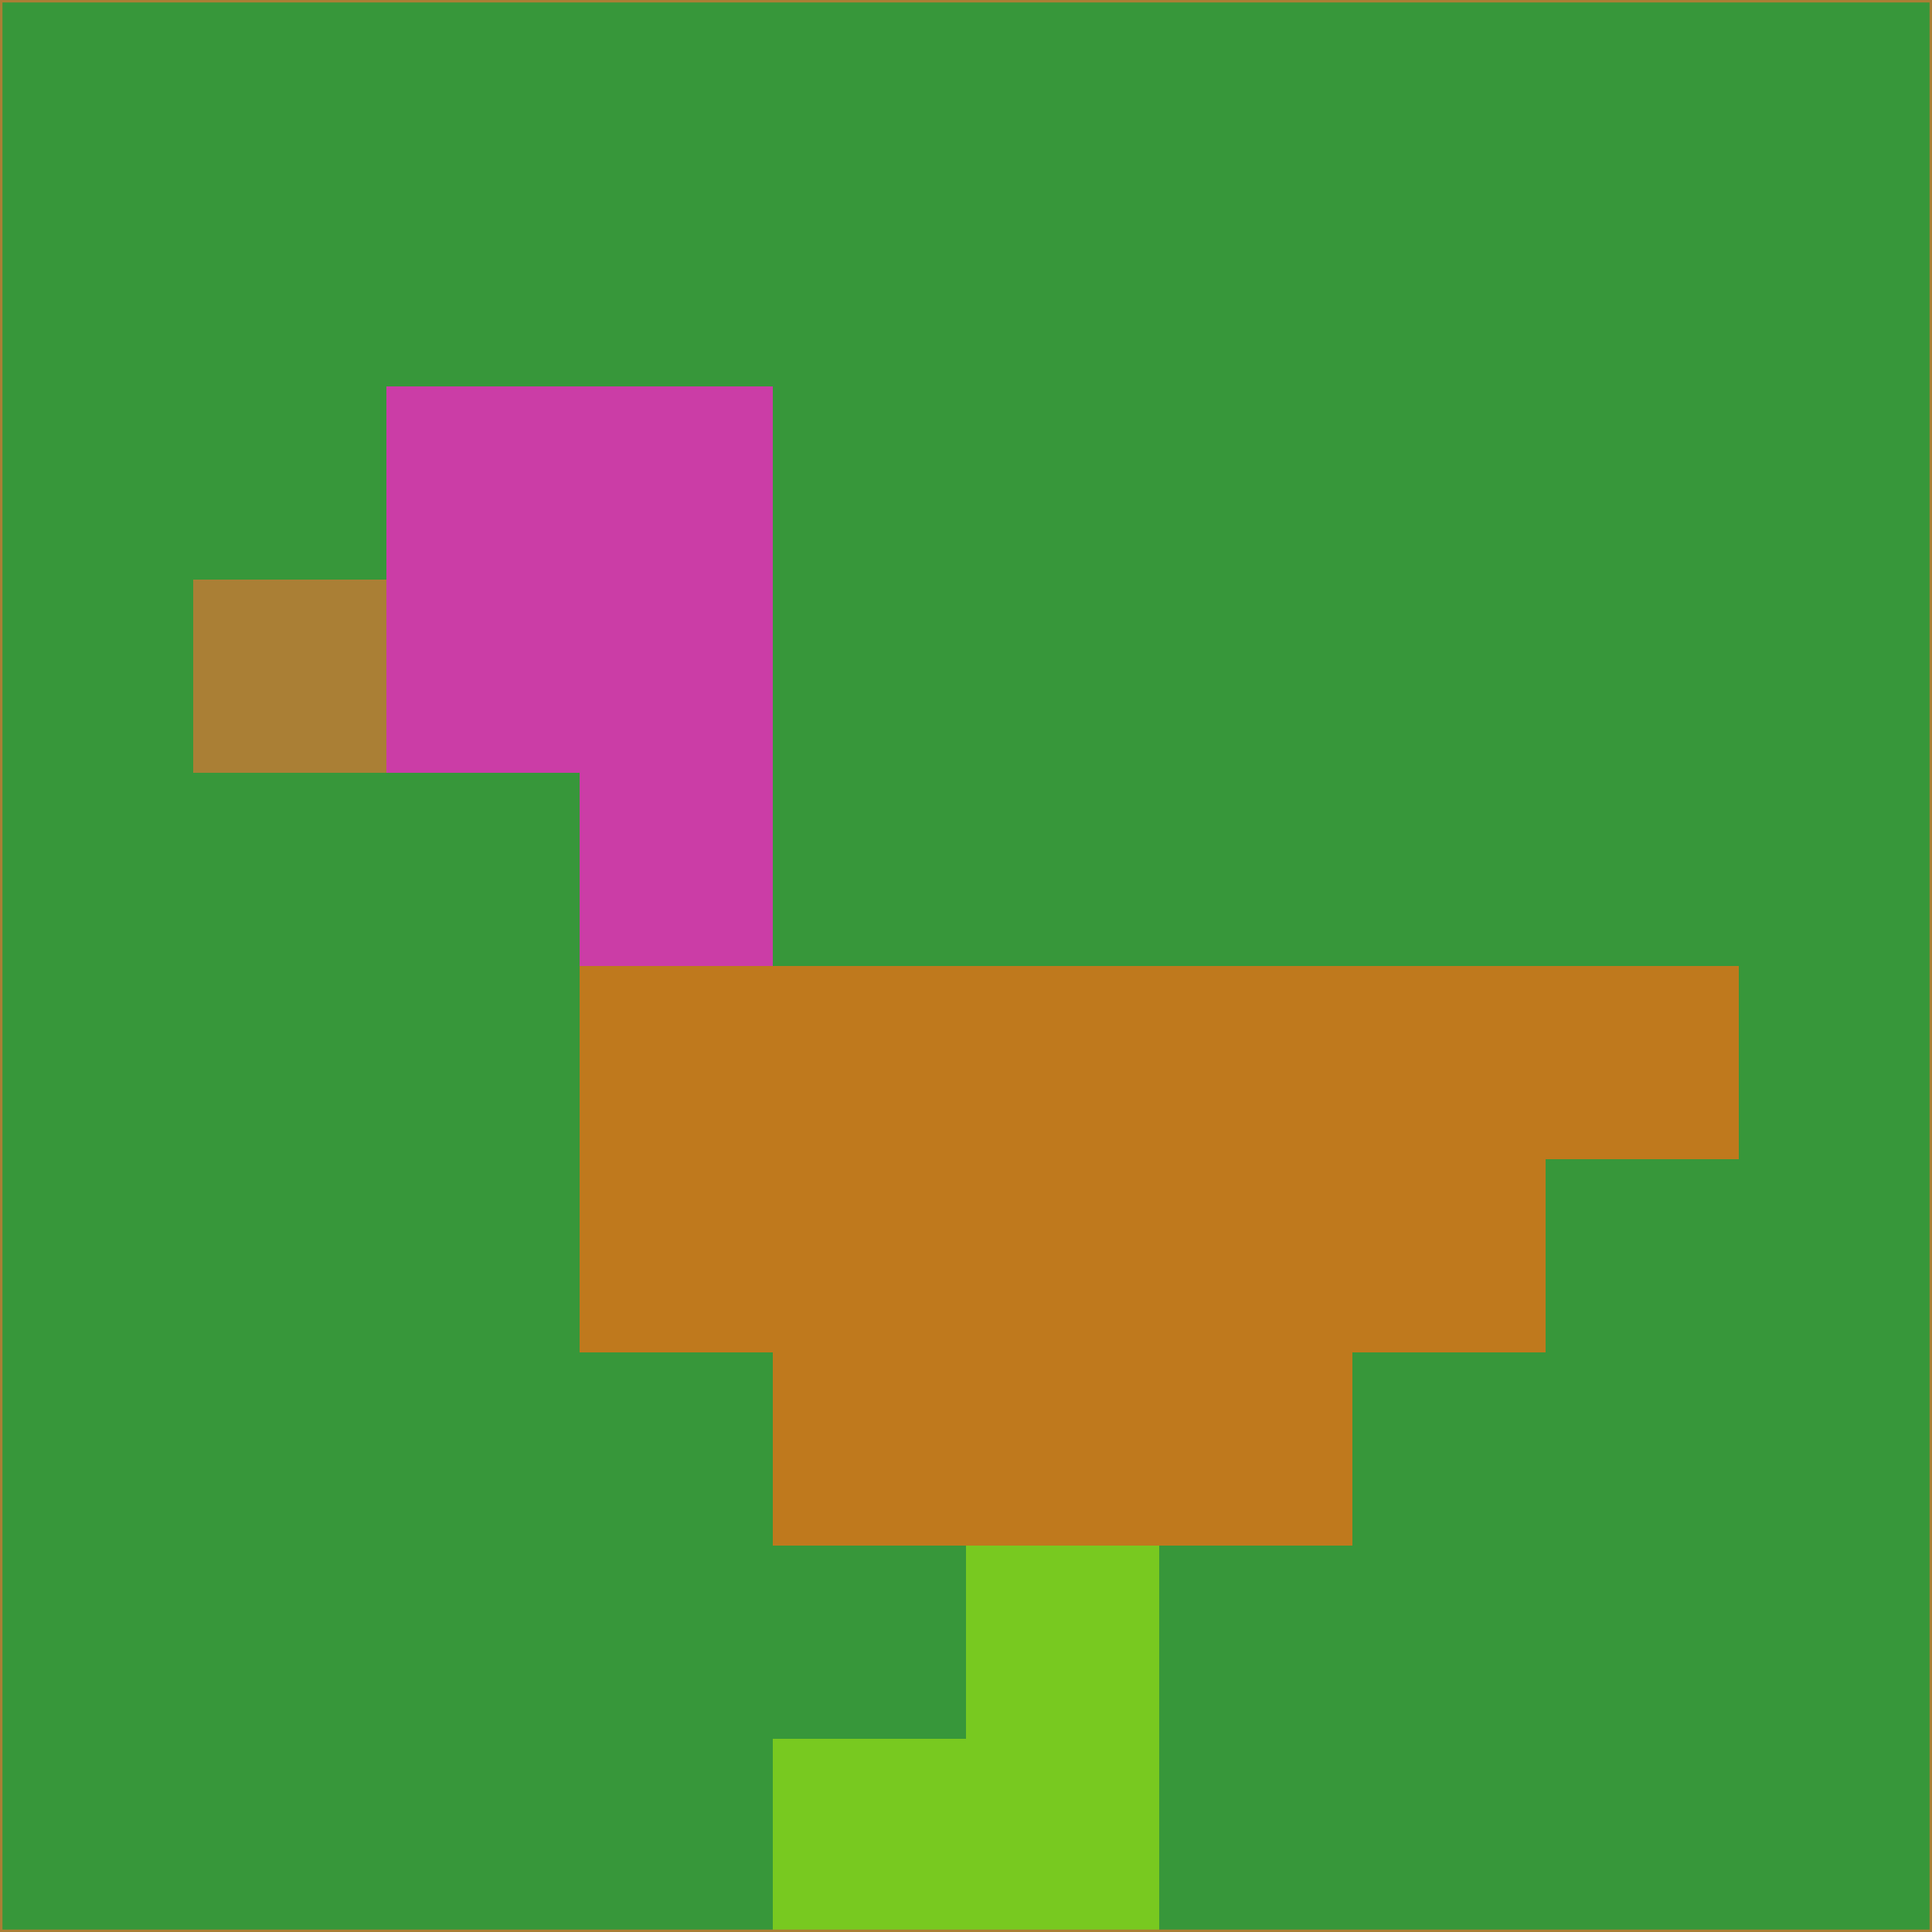 <svg xmlns="http://www.w3.org/2000/svg" version="1.1" width="785" height="785">
  <title>'goose-pfp-694263' by Dmitri Cherniak (Cyberpunk Edition)</title>
  <desc>
    seed=461570
    backgroundColor=#37973a
    padding=20
    innerPadding=0
    timeout=500
    dimension=1
    border=false
    Save=function(){return n.handleSave()}
    frame=12

    Rendered at 2024-09-15T22:37:00.499Z
    Generated in 1ms
    Modified for Cyberpunk theme with new color scheme
  </desc>
  <defs/>
  <rect width="100%" height="100%" fill="#37973a"/>
  <g>
    <g id="0-0">
      <rect x="0" y="0" height="785" width="785" fill="#37973a"/>
      <g>
        <!-- Neon blue -->
        <rect id="0-0-2-2-2-2" x="157" y="157" width="157" height="157" fill="#cb3da6"/>
        <rect id="0-0-3-2-1-4" x="235.5" y="157" width="78.5" height="314" fill="#cb3da6"/>
        <!-- Electric purple -->
        <rect id="0-0-4-5-5-1" x="314" y="392.5" width="392.5" height="78.5" fill="#bf791d"/>
        <rect id="0-0-3-5-5-2" x="235.5" y="392.5" width="392.5" height="157" fill="#bf791d"/>
        <rect id="0-0-4-5-3-3" x="314" y="392.5" width="235.5" height="235.5" fill="#bf791d"/>
        <!-- Neon pink -->
        <rect id="0-0-1-3-1-1" x="78.5" y="235.5" width="78.5" height="78.5" fill="#aa7f35"/>
        <!-- Cyber yellow -->
        <rect id="0-0-5-8-1-2" x="392.5" y="628" width="78.5" height="157" fill="#78c920"/>
        <rect id="0-0-4-9-2-1" x="314" y="706.5" width="157" height="78.5" fill="#78c920"/>
      </g>
      <rect x="0" y="0" stroke="#aa7f35" stroke-width="2" height="785" width="785" fill="none"/>
    </g>
  </g>
  <script xmlns=""/>
</svg>